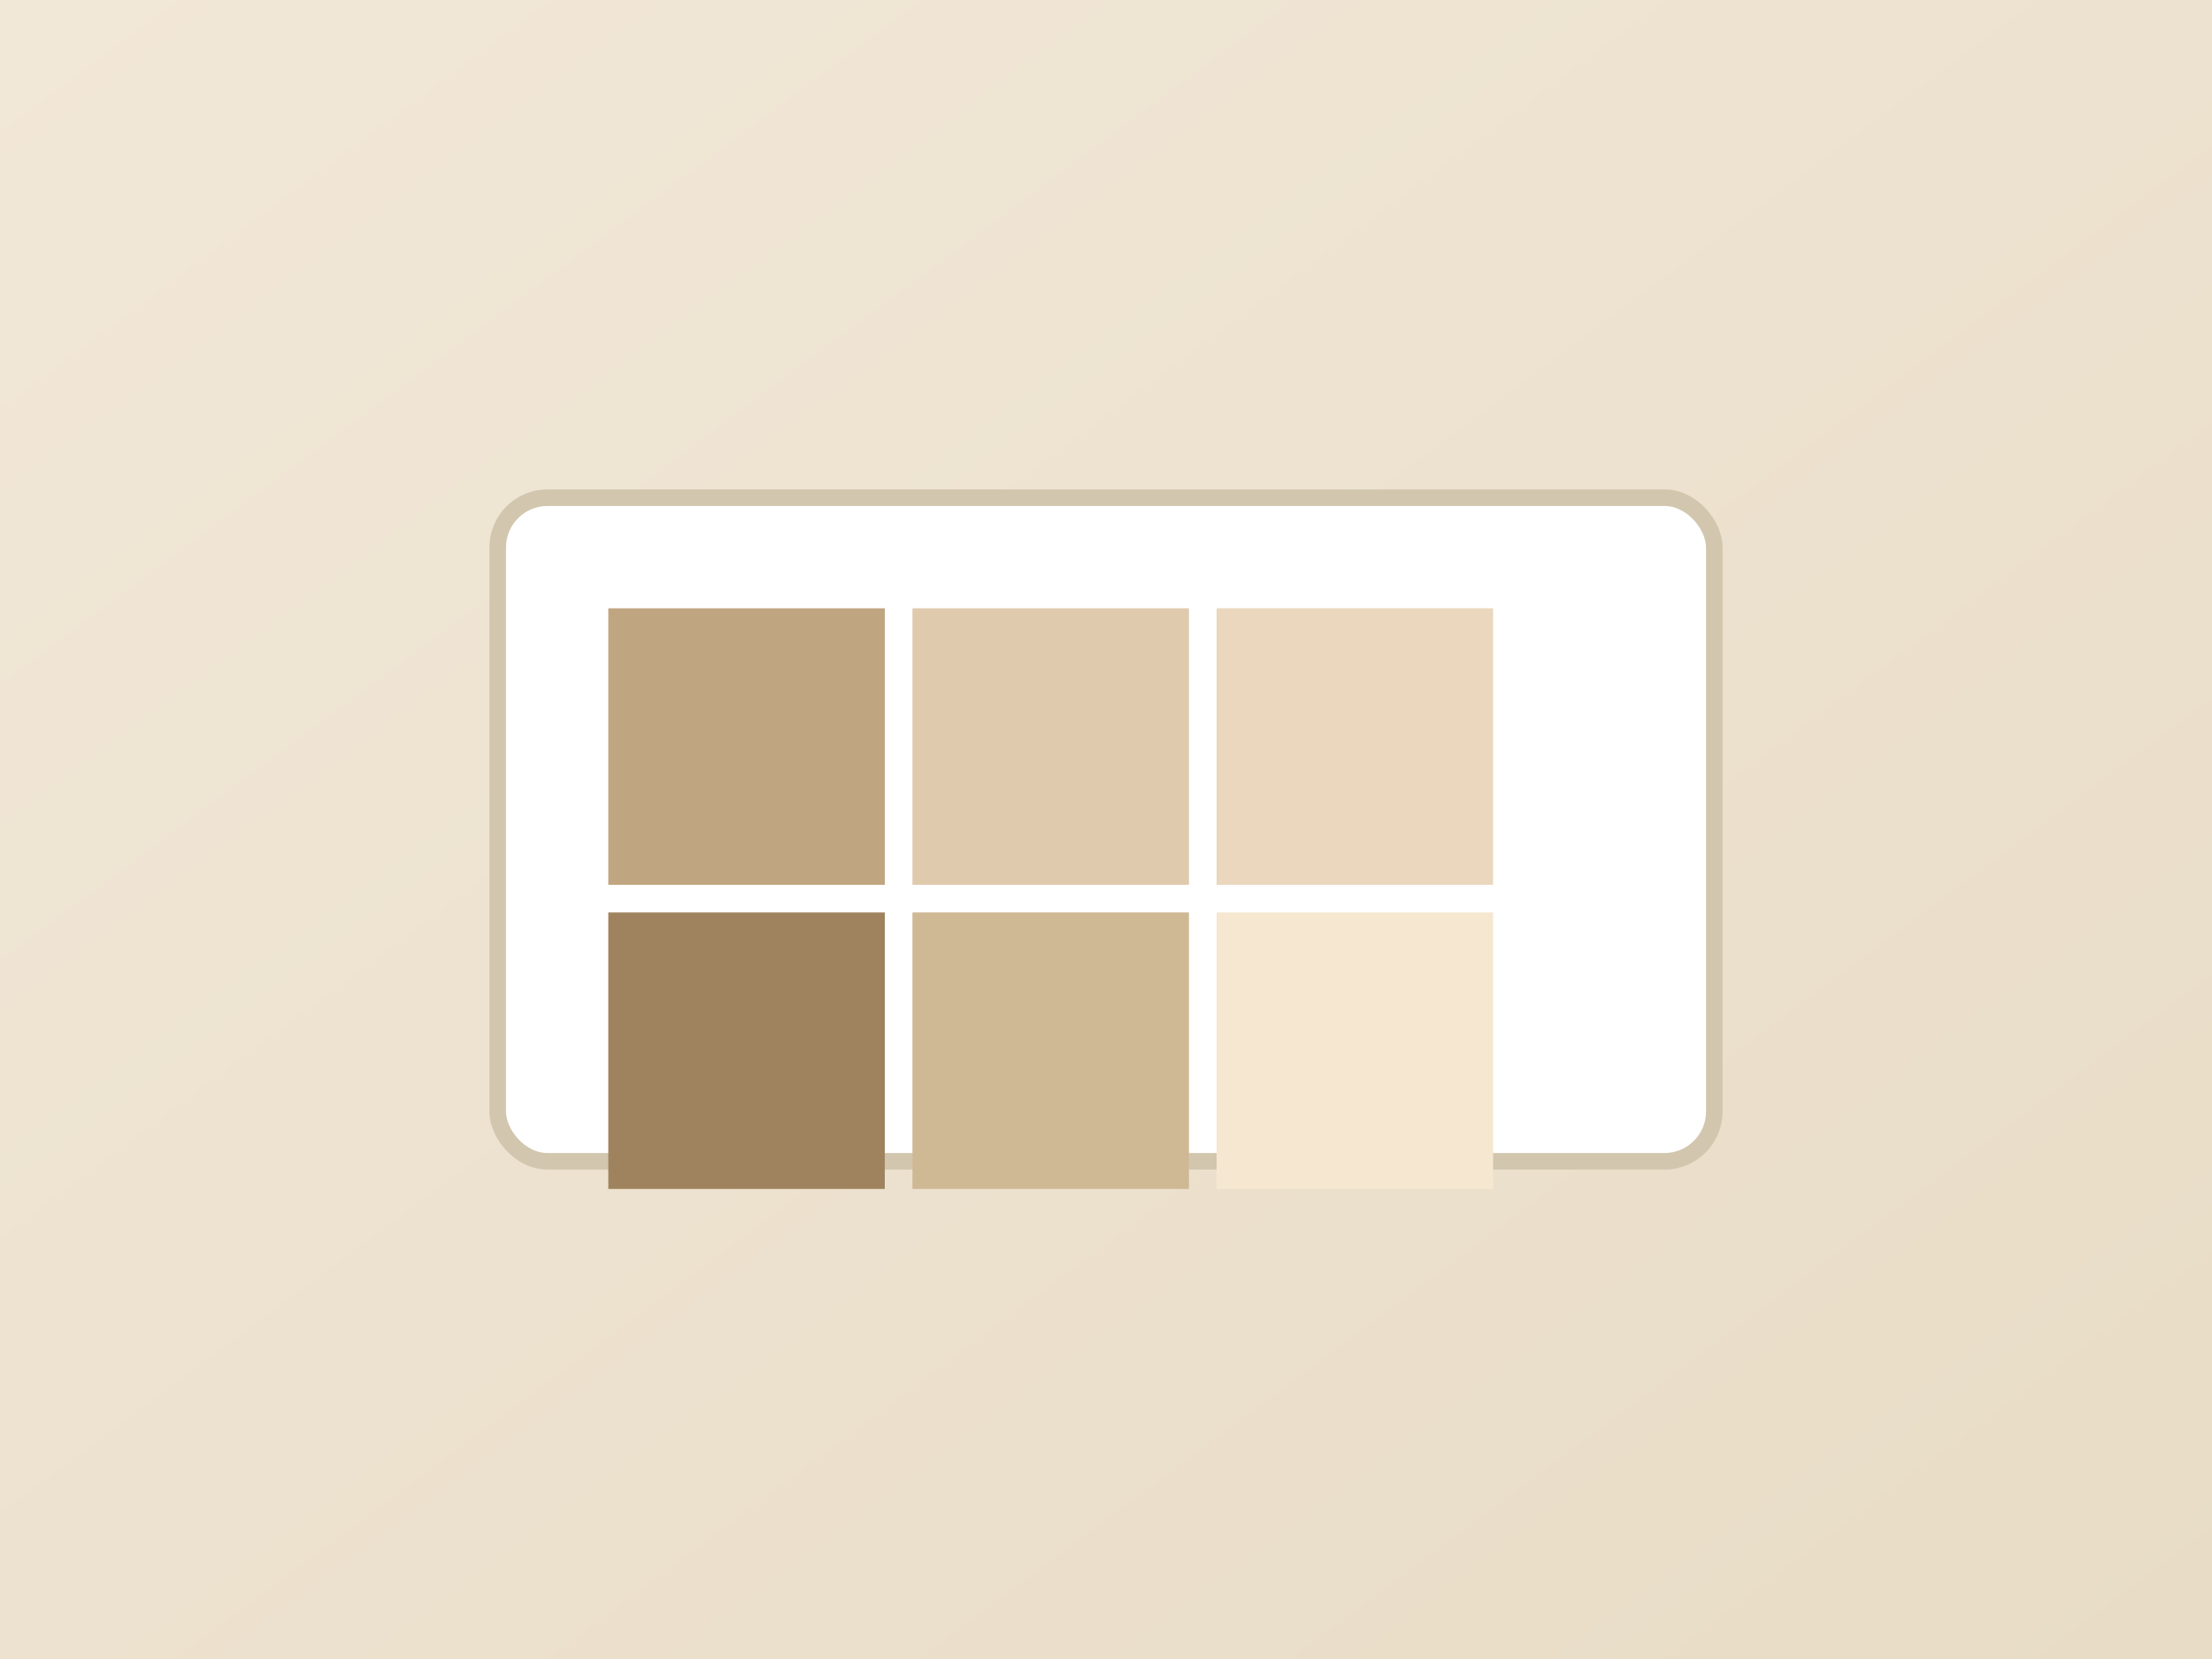 <svg xmlns="http://www.w3.org/2000/svg" viewBox="0 0 800 600">
  <rect x="0" y="0" width="800" height="600" fill="#333333" stroke="none"/>
  <defs>
    <linearGradient id="g3m2" x1="0" y1="0" x2="1" y2="1">
      <stop offset="0%" stop-color="#f2e8d8"/>
      <stop offset="100%" stop-color="#e8dcc6"/>
    </linearGradient>
  </defs>
  <rect width="800" height="600" fill="url(#g3m2)"/>
  <g transform="translate(400,300)">
    <rect x="-220" y="-120" width="440" height="240" rx="18" fill="#ffffff" stroke="#d2c6ae" stroke-width="6"/>
    <g transform="translate(-180,-80)">
      <rect x="0" y="0" width="100" height="100" fill="#c0a581"/>
      <rect x="110" y="0" width="100" height="100" fill="#e0caae"/>
      <rect x="220" y="0" width="100" height="100" fill="#ead7bd"/>
      <rect x="0" y="110" width="100" height="100" fill="#9f835e"/>
      <rect x="110" y="110" width="100" height="100" fill="#cfb995"/>
      <rect x="220" y="110" width="100" height="100" fill="#f6e7d1"/>
    </g>
  </g>
</svg>

